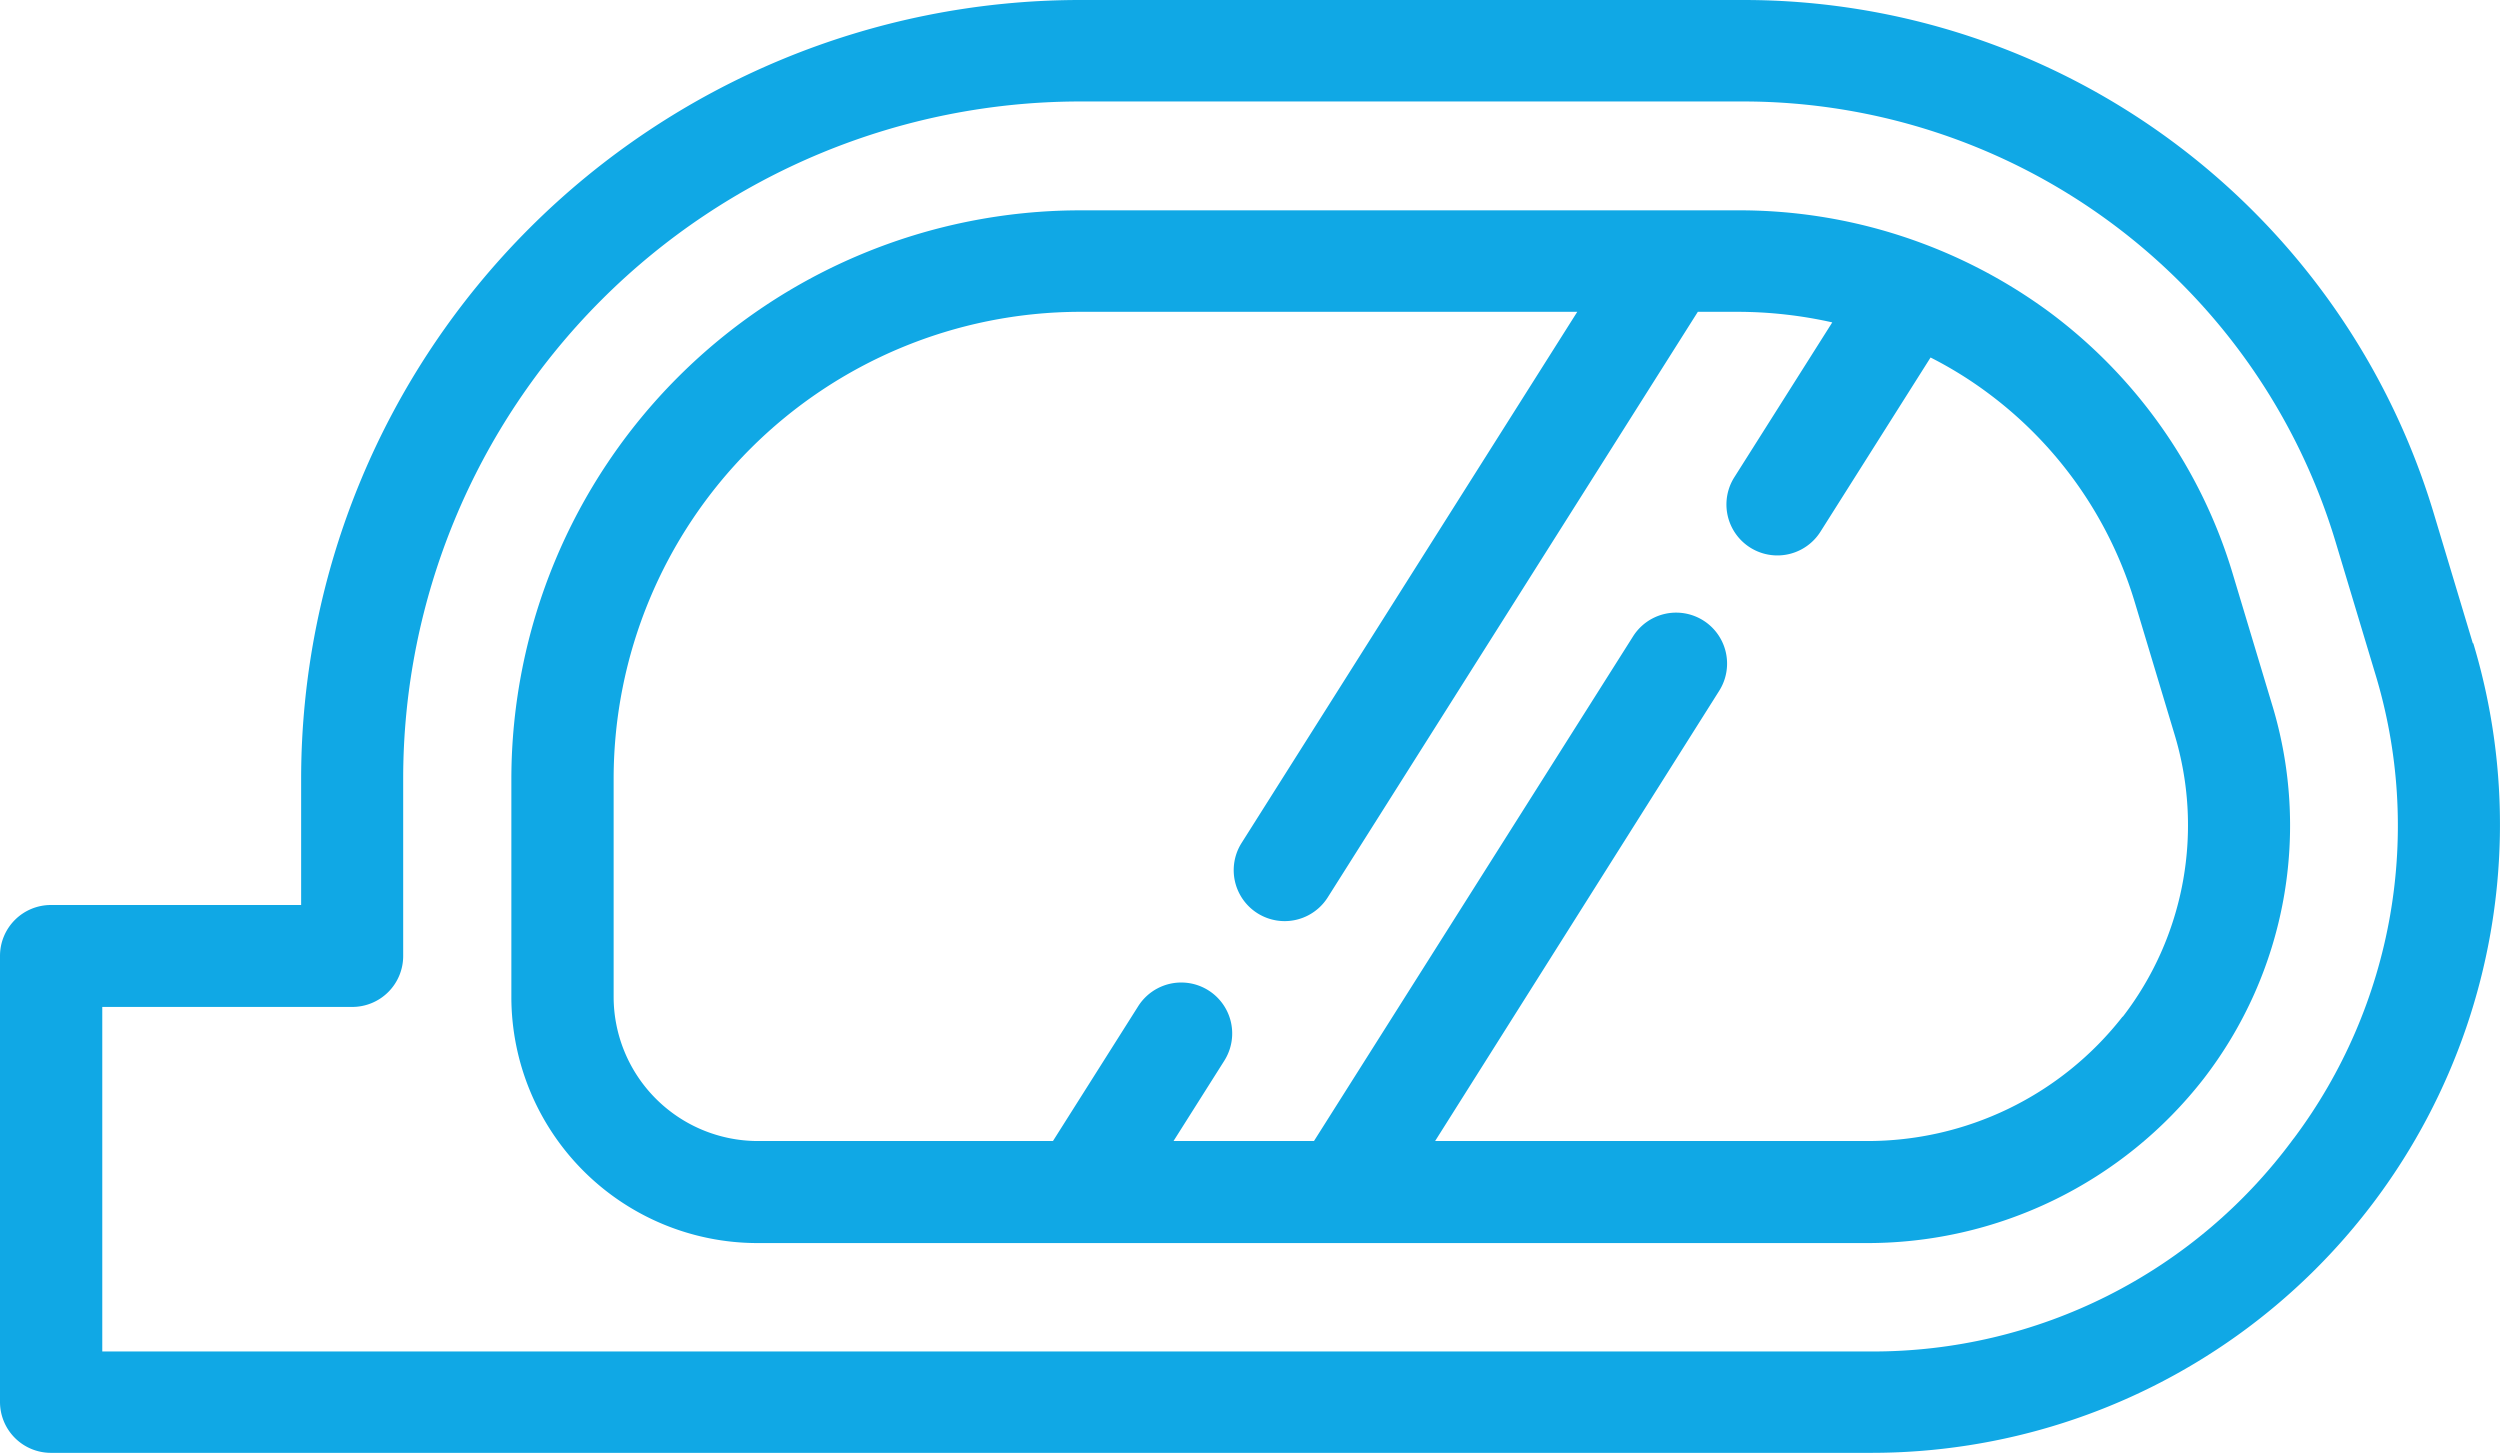 <svg xmlns="http://www.w3.org/2000/svg" width="22" height="12.785" viewBox="0 0 22 12.785">
  <g id="selected-electric-mirrors_ic" transform="translate(0 -4.607)">
    <path id="Path_2197" data-name="Path 2197" d="M19.647,9.653a4.463,4.463,0,0,0-1.613-2.3,4.6,4.6,0,0,0-2.744-.895H9.5a5.009,5.009,0,0,0-5,5v1.923a2.167,2.167,0,0,0,2.165,2.165H16.42A3.75,3.75,0,0,0,19.392,14.1a3.647,3.647,0,0,0,.6-3.3Zm-.968,3.9a2.848,2.848,0,0,1-2.26,1.095H12.629l2.5-3.962a.448.448,0,1,0-.758-.479l-2.808,4.441H10.327l.447-.707a.448.448,0,1,0-.758-.479l-.75,1.186h-2.6A1.27,1.27,0,0,1,5.4,13.381V11.457A4.111,4.111,0,0,1,9.5,7.351H13.88l-2.954,4.674a.448.448,0,1,0,.758.479l3.257-5.153h.35a3.821,3.821,0,0,1,.833.093l-.862,1.363a.448.448,0,1,0,.758.479l.969-1.533a3.47,3.47,0,0,1,.508.315,3.572,3.572,0,0,1,1.291,1.845l.345,1.147A2.76,2.76,0,0,1,18.68,13.555Z" fill="#10a8e5"/>
    <path id="Path_2198" data-name="Path 2198" d="M21.761,10.268l-.345-1.147a6.341,6.341,0,0,0-6.072-4.514H9.5a6.858,6.858,0,0,0-6.85,6.85v1.114H.448A.448.448,0,0,0,0,13.02v3.924a.448.448,0,0,0,.448.448H16.465a5.53,5.53,0,0,0,5.3-7.124Zm-1.577,4.358A4.592,4.592,0,0,1,16.465,16.5H.9V13.468H3.1a.448.448,0,0,0,.448-.448V11.457A5.96,5.96,0,0,1,9.5,5.5h5.839a5.445,5.445,0,0,1,5.214,3.875l.345,1.147A4.592,4.592,0,0,1,20.184,14.627Z" fill="#10a8e5"/>
  </g>
</svg>
